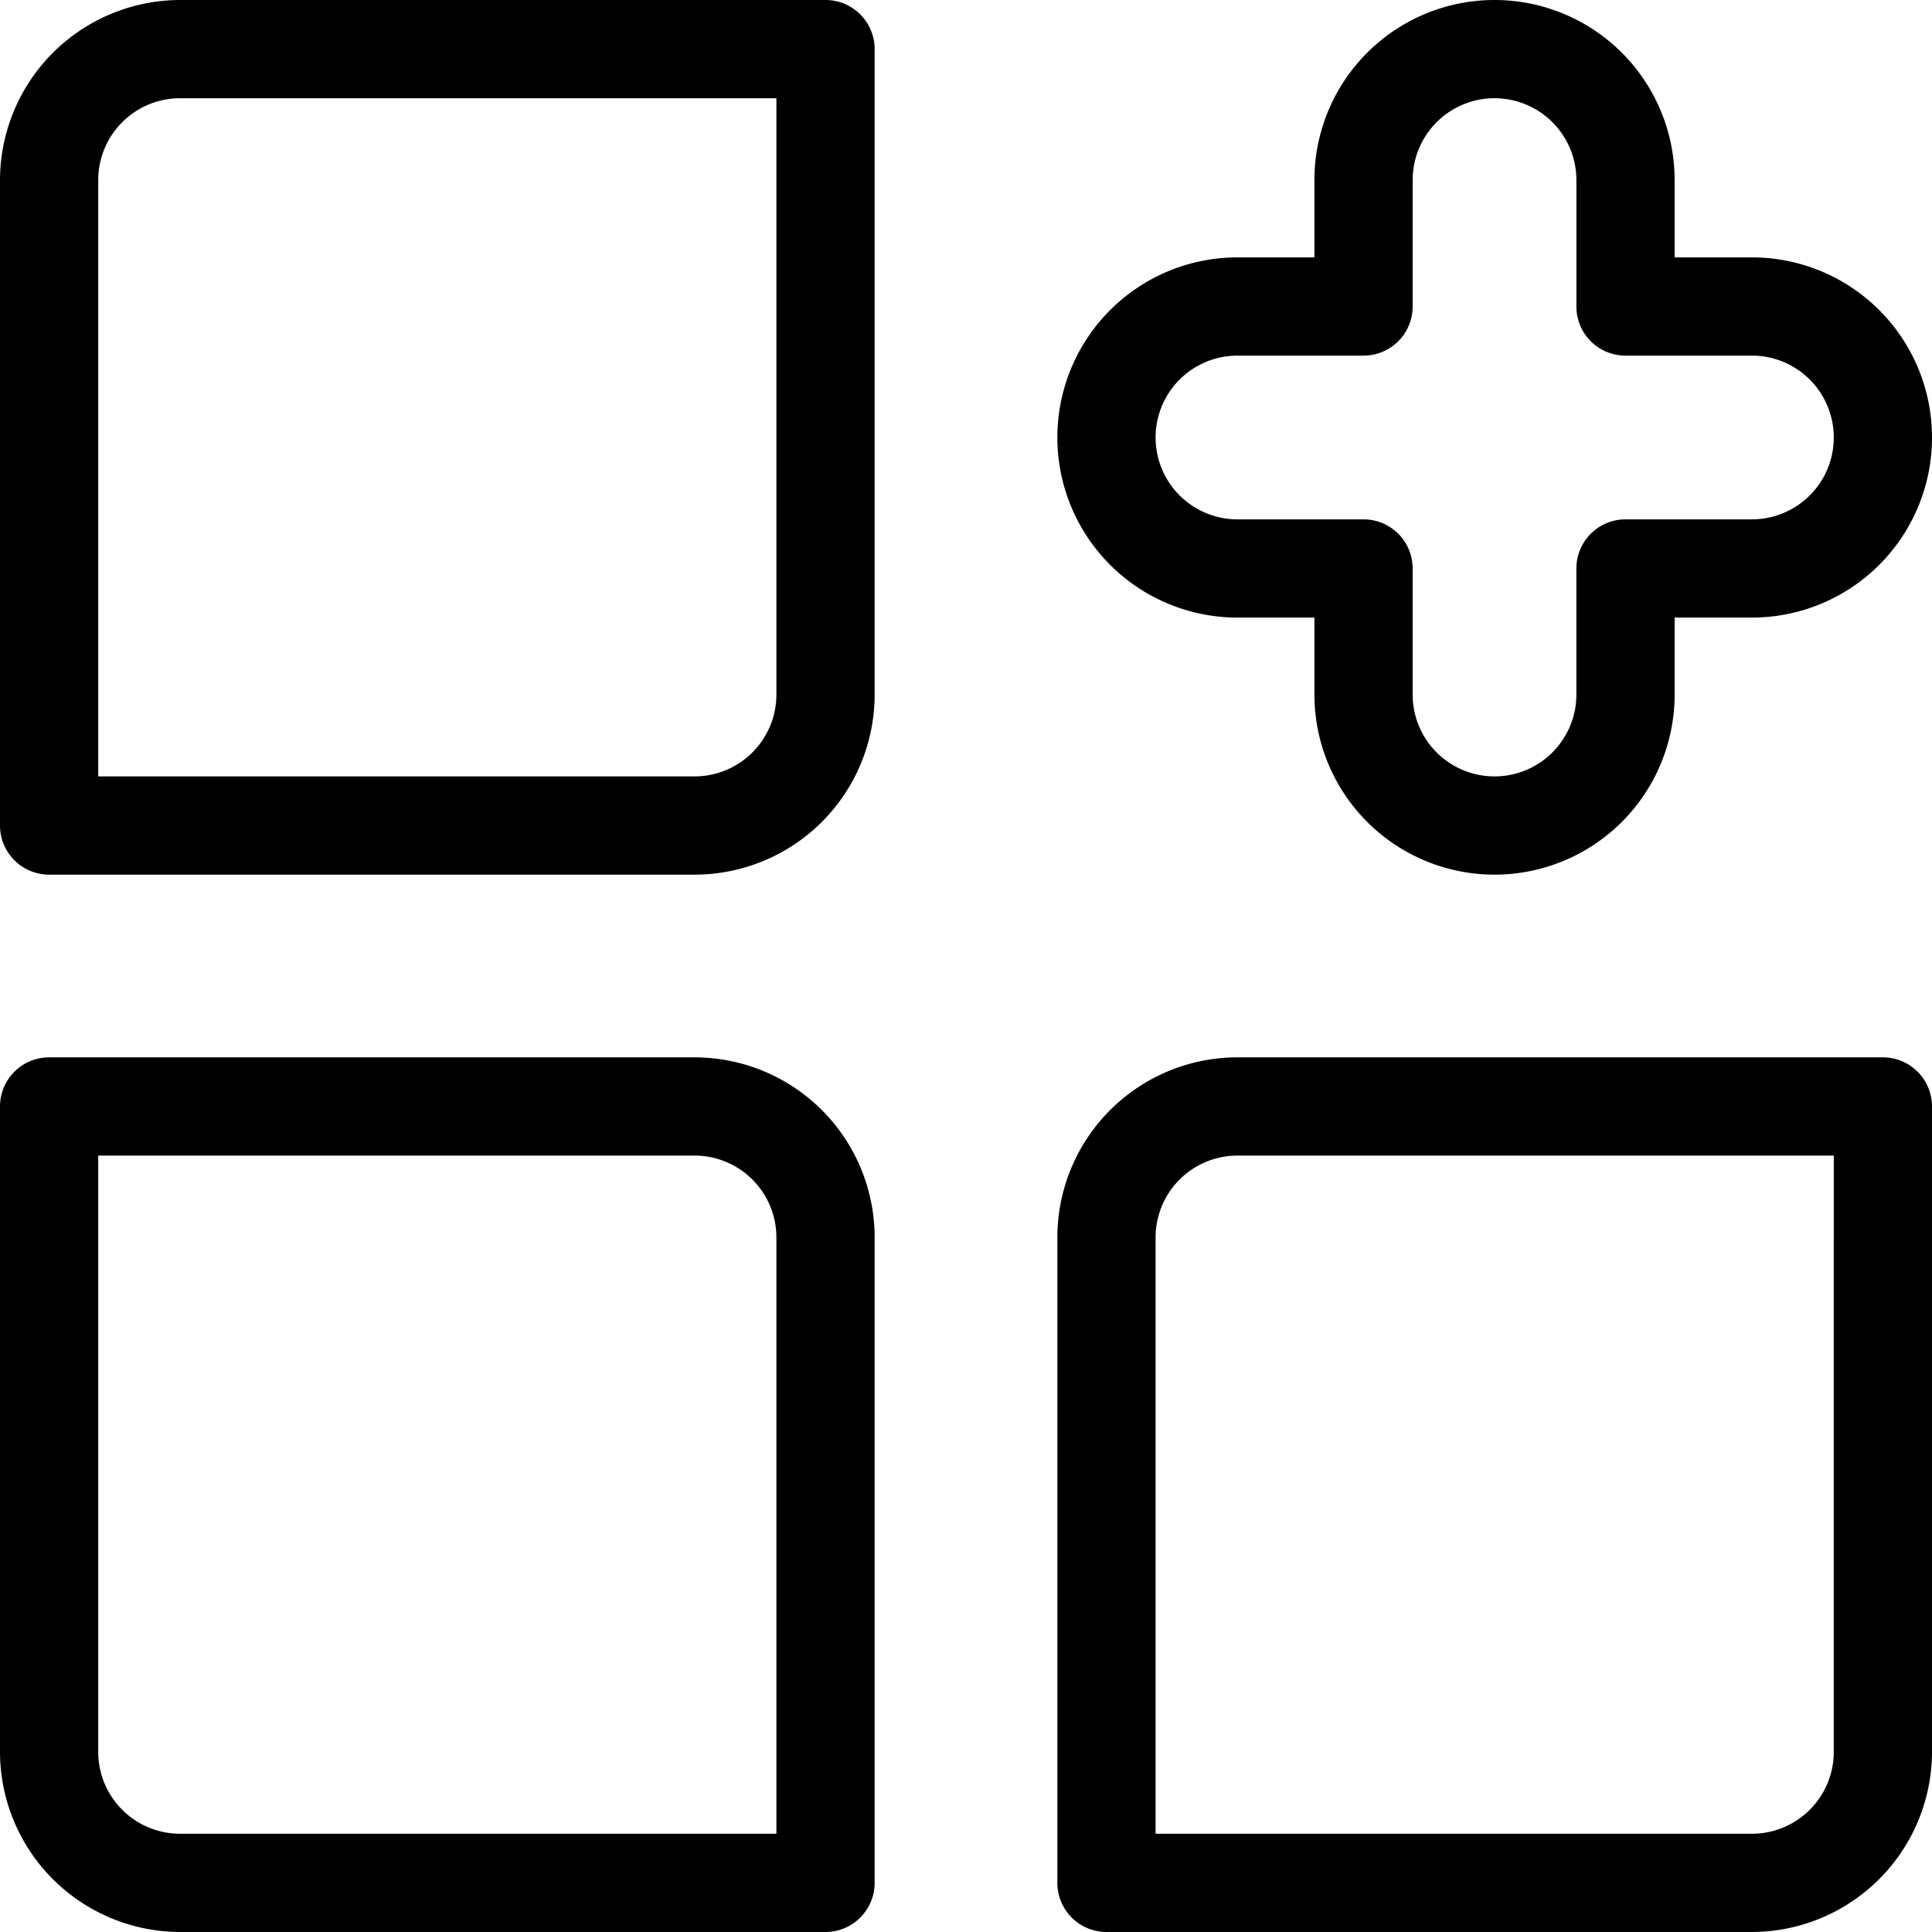 <svg xmlns="http://www.w3.org/2000/svg" width="251.419" height="251.418" viewBox="0 0 251.419 251.418"><path d="M109.928,2.5H25.937A23.48,23.48,0,0,0,2.5,25.937v83.991a6.392,6.392,0,0,0,6.392,6.392H92.883A23.437,23.437,0,0,0,116.32,92.883V8.892A6.392,6.392,0,0,0,109.928,2.5Zm-6.392,90.383a10.653,10.653,0,0,1-10.653,10.653h-77.6v-77.6A10.653,10.653,0,0,1,25.937,15.284h77.6Z" transform="translate(-2.5 -2.5)"/><path d="M92.883,34.79H8.892A6.392,6.392,0,0,0,2.5,41.182v83.991A23.48,23.48,0,0,0,25.937,148.61h83.991a6.392,6.392,0,0,0,6.392-6.392V58.227A23.437,23.437,0,0,0,92.883,34.79Zm10.653,101.036h-77.6a10.653,10.653,0,0,1-10.653-10.653v-77.6h77.6a10.653,10.653,0,0,1,10.653,10.653Z" transform="translate(-2.5 102.808)"/><path d="M142.218,34.79H58.227A23.437,23.437,0,0,0,34.79,58.227v83.991a6.392,6.392,0,0,0,6.392,6.392h83.991a23.48,23.48,0,0,0,23.437-23.437V41.182A6.392,6.392,0,0,0,142.218,34.79Zm-6.392,90.383a10.653,10.653,0,0,1-10.653,10.653h-77.6v-77.6A10.653,10.653,0,0,1,58.227,47.574h77.6Z" transform="translate(102.809 102.808)"/><path d="M58.227,82.869H68.242V92.883a23.437,23.437,0,0,0,46.875,0V82.869h10.057a23.437,23.437,0,1,0,0-46.875H115.116V25.937a23.437,23.437,0,0,0-46.875,0V35.994H58.227a23.437,23.437,0,1,0,0,46.875Zm0-34.091H74.634a6.392,6.392,0,0,0,6.392-6.392V25.937a10.653,10.653,0,0,1,21.307,0V42.386a6.392,6.392,0,0,0,6.392,6.392h16.449a10.653,10.653,0,1,1,0,21.307H108.724a6.392,6.392,0,0,0-6.392,6.392V92.883a10.653,10.653,0,0,1-21.307,0V76.477a6.392,6.392,0,0,0-6.392-6.392H58.227a10.653,10.653,0,1,1,0-21.307Z" transform="translate(102.809 -2.5)"/></svg>